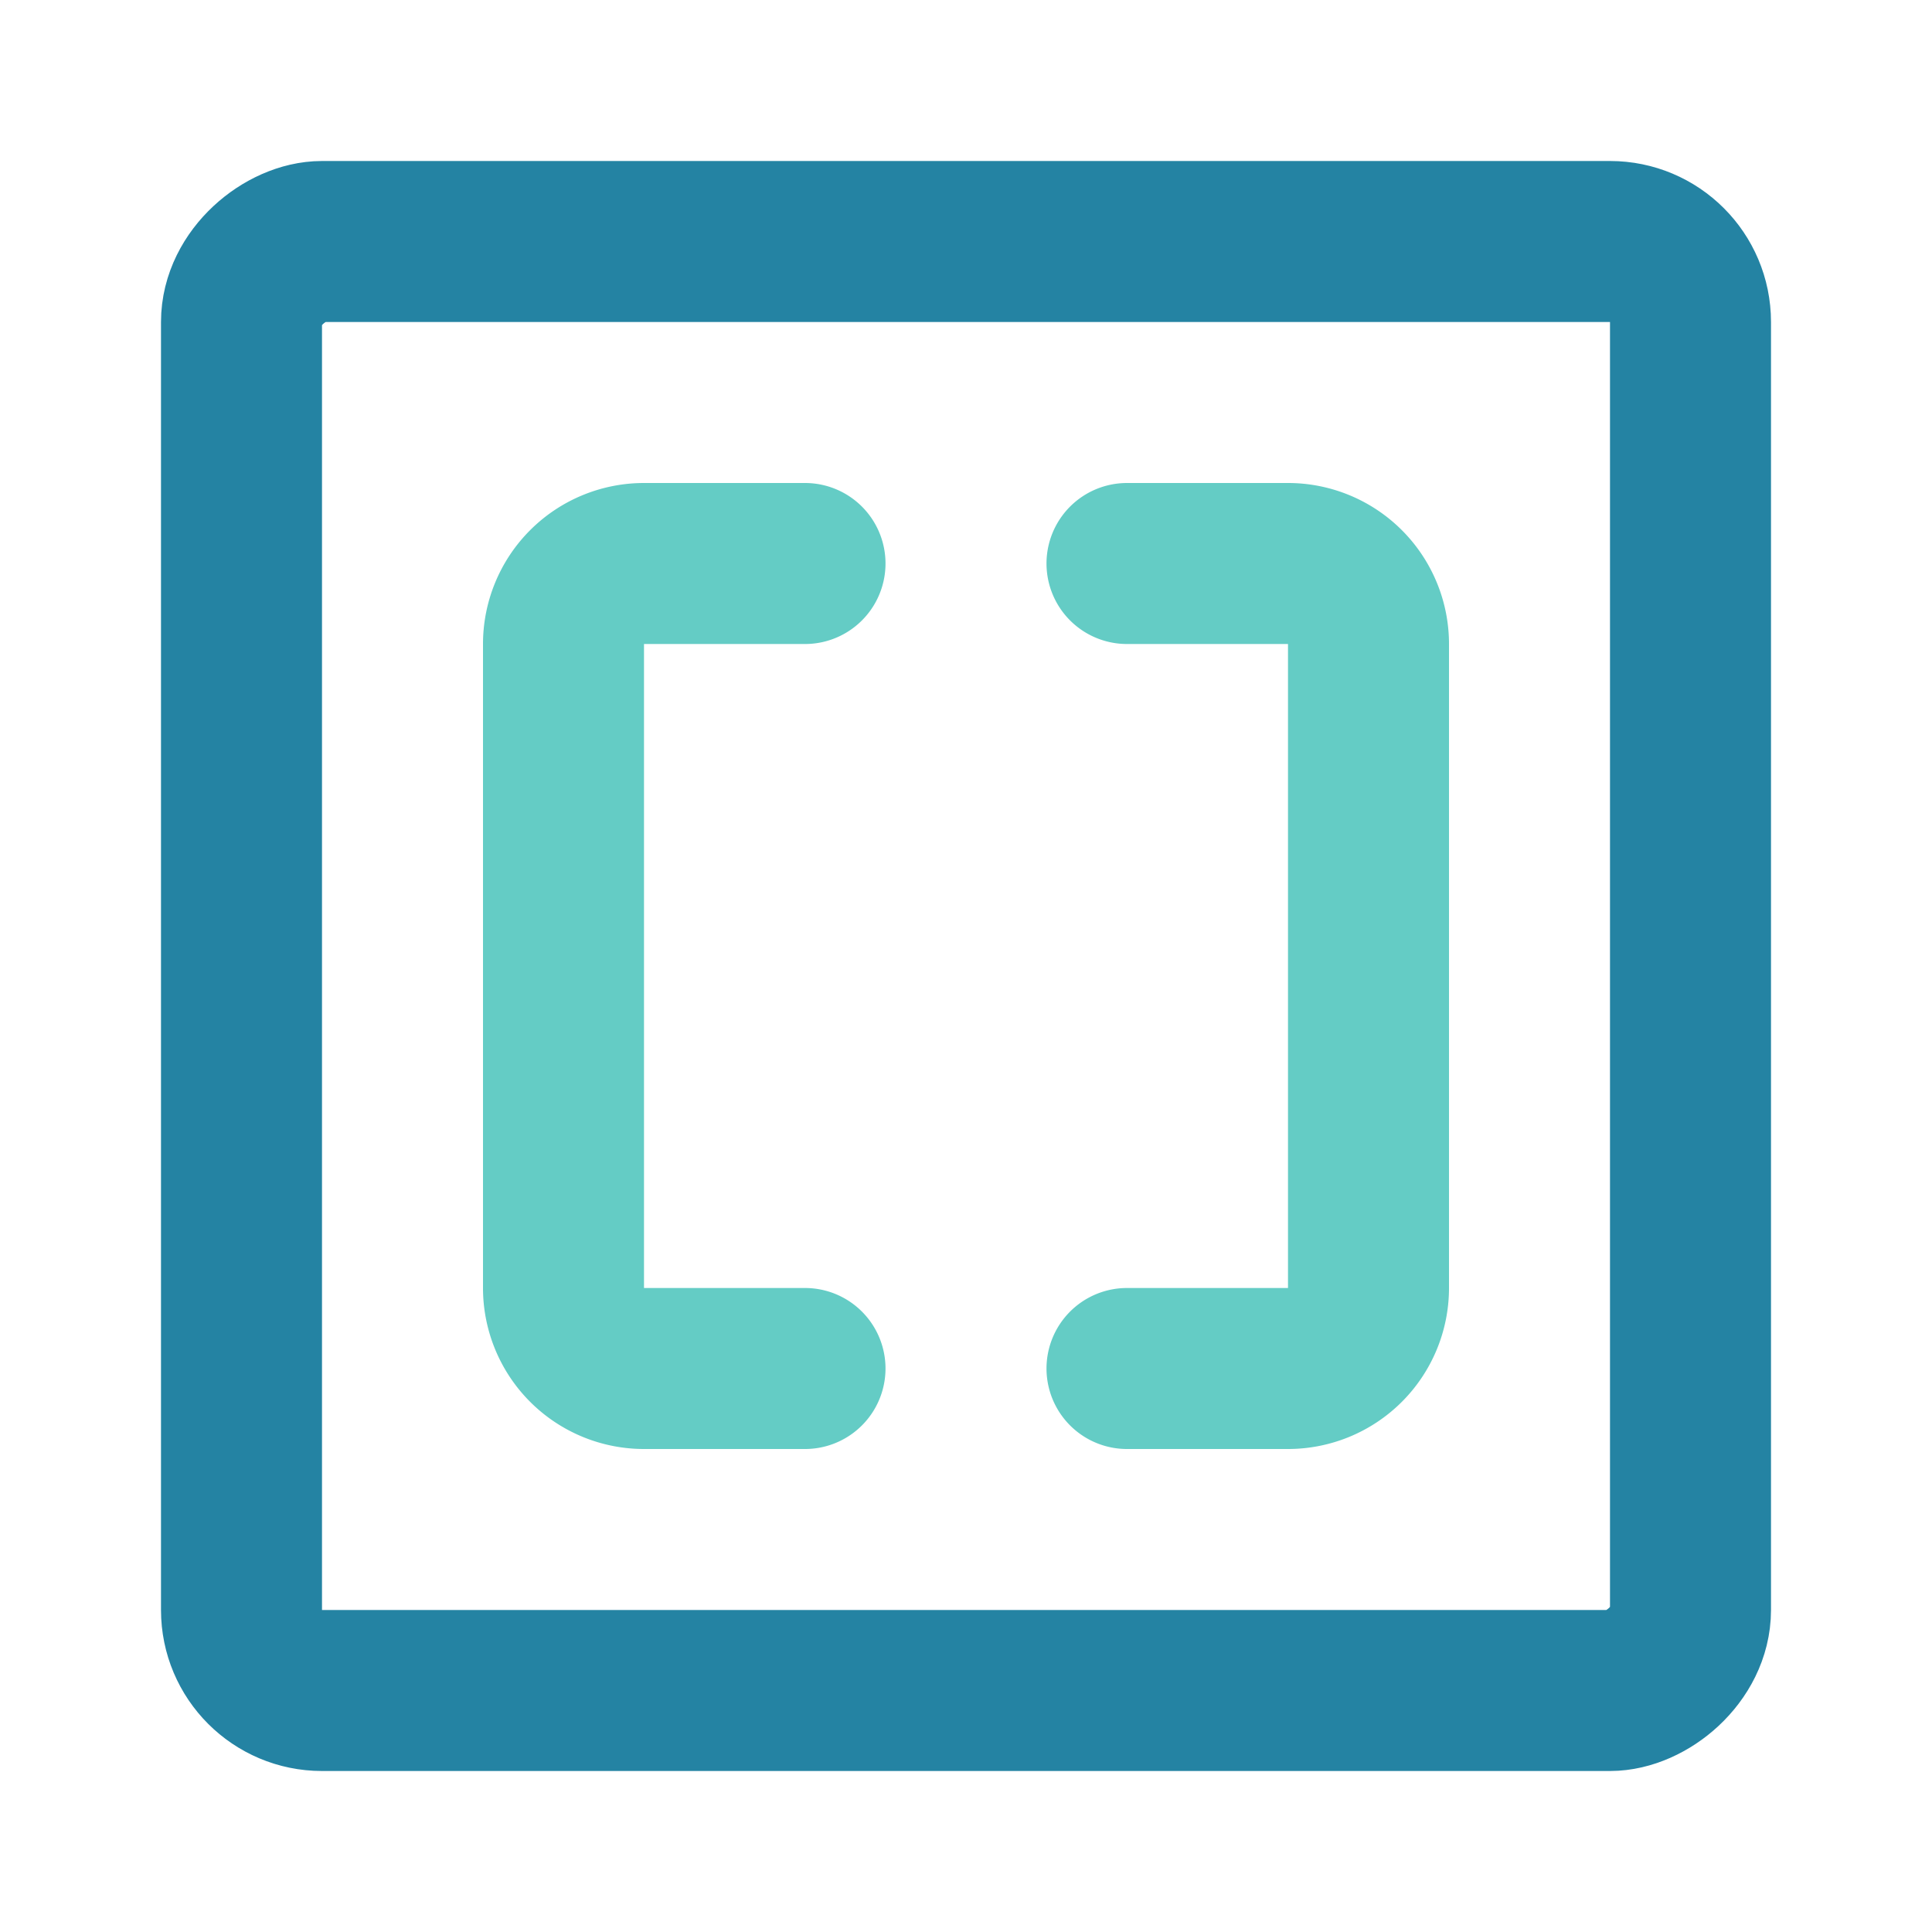 <!DOCTYPE svg PUBLIC "-//W3C//DTD SVG 1.1//EN" "http://www.w3.org/Graphics/SVG/1.1/DTD/svg11.dtd">

<!-- Uploaded to: SVG Repo, www.svgrepo.com, Transformed by: SVG Repo Mixer Tools -->
<svg 

 

width="32" height="32" viewBox="0 0 24 24" fill="none" id="bracket-square"

data-name="Line Color" xmlns="http://www.w3.org/2000/svg" class="icon line-color" stroke="#ffffff">

<g id="SVGRepo_bgCarrier" stroke-width="0"/>

<g id="SVGRepo_tracerCarrier" stroke-linecap="round" stroke-linejoin="round"/>

<g id="SVGRepo_iconCarrier">

<path id="secondary" d="M14,7h2a1,1,0,0,1,1,1v8a1,1,0,0,1-1,1H14" style="fill: none; stroke: #64CCC5; stroke-linecap: round; stroke-linejoin: round; stroke-width: 2;"/>

<path id="secondary-2" data-name="secondary" d="M10,7H8A1,1,0,0,0,7,8v8a1,1,0,0,0,1,1h2" style="fill: none; stroke: #64CCC5; stroke-linecap: round; stroke-linejoin: round; stroke-width: 2;"/>

<rect id="primary" x="3" y="3" width="18" height="18" rx="1" transform="translate(24) rotate(90)" style="fill: none; stroke: #2483a3; stroke-linecap: round; stroke-linejoin: round; stroke-width: 2;"/>

</g>

</svg>